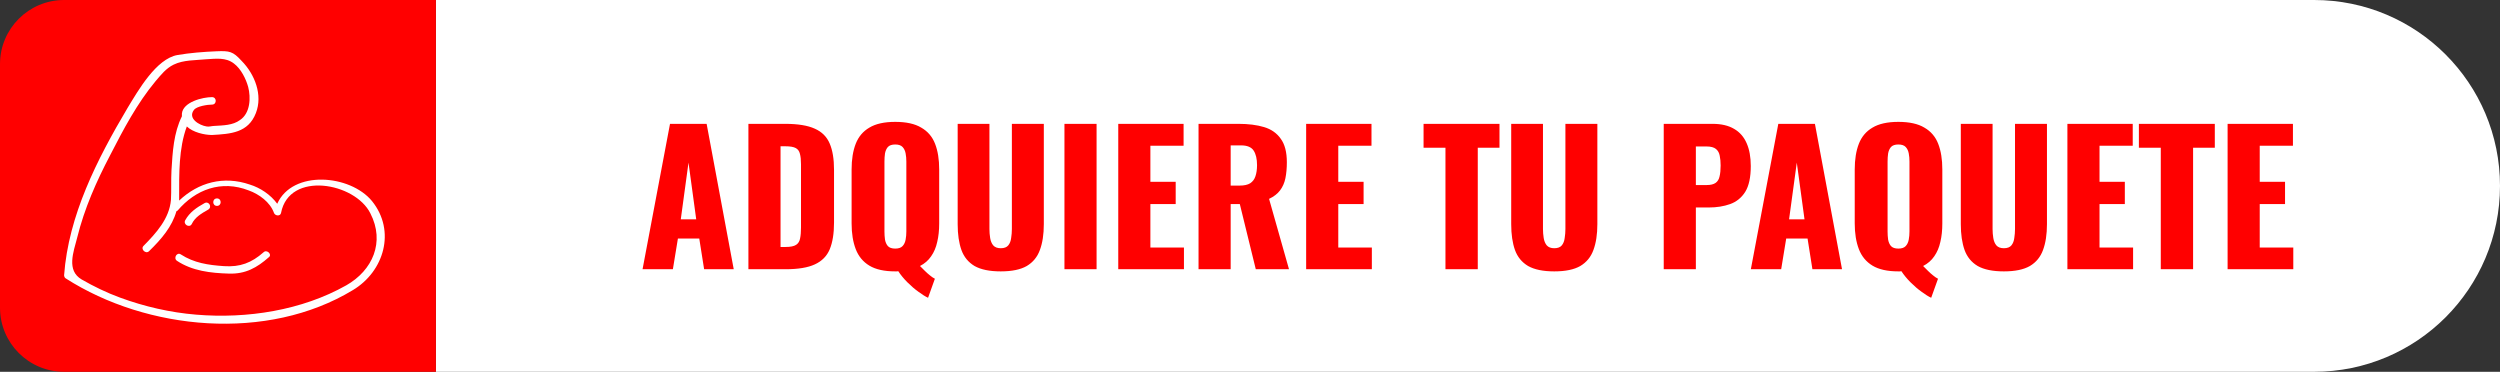 <svg width="195" height="29" viewBox="0 0 195 29" fill="none" xmlns="http://www.w3.org/2000/svg">
<rect x="0" y="0" width="195" height="29" fill="#333333" stroke="none"/>
<path d="M34 0H180.5C188.508 0 195 6.492 195 14.5V14.5C195 22.508 188.508 29 180.5 29H34V0Z" fill="white"/>
<path d="M50.119 21L52.261 9.66H55.117L57.231 21H54.921L54.543 18.606H52.877L52.485 21H50.119ZM53.101 17.108H54.305L53.703 12.684L53.101 17.108ZM58.376 21V9.66H61.246C62.236 9.66 63.005 9.786 63.556 10.038C64.107 10.281 64.494 10.668 64.718 11.2C64.942 11.723 65.054 12.404 65.054 13.244V17.36C65.054 18.209 64.942 18.905 64.718 19.446C64.494 19.978 64.107 20.37 63.556 20.622C63.015 20.874 62.254 21 61.274 21H58.376ZM60.882 19.264H61.274C61.657 19.264 61.932 19.208 62.1 19.096C62.268 18.984 62.371 18.816 62.408 18.592C62.455 18.368 62.478 18.088 62.478 17.752V12.81C62.478 12.474 62.45 12.203 62.394 11.998C62.347 11.793 62.24 11.643 62.072 11.55C61.904 11.457 61.633 11.41 61.26 11.41H60.882V19.264ZM72.389 23.226C72.184 23.133 71.937 22.979 71.647 22.764C71.358 22.559 71.069 22.311 70.779 22.022C70.499 21.742 70.261 21.453 70.065 21.154C70.028 21.163 69.991 21.168 69.953 21.168C69.916 21.168 69.874 21.168 69.827 21.168C68.978 21.168 68.306 21.019 67.811 20.72C67.317 20.421 66.962 19.992 66.747 19.432C66.533 18.872 66.425 18.205 66.425 17.43V13.216C66.425 12.432 66.533 11.765 66.747 11.214C66.962 10.663 67.317 10.243 67.811 9.954C68.306 9.655 68.978 9.506 69.827 9.506C70.686 9.506 71.363 9.655 71.857 9.954C72.361 10.243 72.721 10.663 72.935 11.214C73.15 11.765 73.257 12.432 73.257 13.216V17.43C73.257 17.962 73.206 18.443 73.103 18.872C73.01 19.301 72.851 19.675 72.627 19.992C72.413 20.309 72.123 20.561 71.759 20.748C71.881 20.879 72.007 21.005 72.137 21.126C72.268 21.257 72.399 21.373 72.529 21.476C72.66 21.588 72.791 21.677 72.921 21.742L72.389 23.226ZM69.827 19.39C70.089 19.39 70.28 19.325 70.401 19.194C70.523 19.063 70.602 18.895 70.639 18.69C70.677 18.485 70.695 18.275 70.695 18.06V12.6C70.695 12.376 70.677 12.166 70.639 11.97C70.602 11.765 70.523 11.597 70.401 11.466C70.28 11.335 70.089 11.27 69.827 11.27C69.566 11.27 69.375 11.335 69.253 11.466C69.141 11.597 69.067 11.765 69.029 11.97C69.001 12.166 68.987 12.376 68.987 12.6V18.06C68.987 18.275 69.001 18.485 69.029 18.69C69.067 18.895 69.141 19.063 69.253 19.194C69.375 19.325 69.566 19.39 69.827 19.39ZM78.058 21.168C77.19 21.168 76.509 21.028 76.014 20.748C75.529 20.459 75.188 20.043 74.992 19.502C74.796 18.951 74.698 18.279 74.698 17.486V9.66H77.176V17.864C77.176 18.097 77.195 18.331 77.232 18.564C77.27 18.797 77.349 18.989 77.47 19.138C77.601 19.287 77.797 19.362 78.058 19.362C78.329 19.362 78.525 19.287 78.646 19.138C78.768 18.989 78.842 18.797 78.87 18.564C78.908 18.331 78.926 18.097 78.926 17.864V9.66H81.418V17.486C81.418 18.279 81.316 18.951 81.11 19.502C80.914 20.043 80.574 20.459 80.088 20.748C79.603 21.028 78.926 21.168 78.058 21.168ZM83.027 21V9.66H85.533V21H83.027ZM87.224 21V9.66H92.32V11.368H89.73V14.182H91.704V15.918H89.73V19.306H92.348V21H87.224ZM93.486 21V9.66H96.608C97.373 9.66 98.035 9.744 98.596 9.912C99.156 10.08 99.59 10.383 99.897 10.822C100.215 11.251 100.374 11.863 100.374 12.656C100.374 13.123 100.336 13.538 100.262 13.902C100.187 14.266 100.047 14.583 99.841 14.854C99.645 15.115 99.361 15.335 98.987 15.512L100.542 21H97.951L96.706 15.918H95.992V21H93.486ZM95.992 14.476H96.692C97.046 14.476 97.322 14.415 97.517 14.294C97.713 14.163 97.849 13.981 97.924 13.748C98.007 13.505 98.049 13.216 98.049 12.88C98.049 12.395 97.961 12.017 97.784 11.746C97.606 11.475 97.279 11.34 96.803 11.34H95.992V14.476ZM101.88 21V9.66H106.976V11.368H104.386V14.182H106.36V15.918H104.386V19.306H107.004V21H101.88ZM112.746 21V11.522H111.038V9.66H116.96V11.522H115.266V21H112.746ZM121.234 21.168C120.366 21.168 119.685 21.028 119.19 20.748C118.705 20.459 118.364 20.043 118.168 19.502C117.972 18.951 117.874 18.279 117.874 17.486V9.66H120.352V17.864C120.352 18.097 120.371 18.331 120.408 18.564C120.445 18.797 120.525 18.989 120.646 19.138C120.777 19.287 120.973 19.362 121.234 19.362C121.505 19.362 121.701 19.287 121.822 19.138C121.943 18.989 122.018 18.797 122.046 18.564C122.083 18.331 122.102 18.097 122.102 17.864V9.66H124.594V17.486C124.594 18.279 124.491 18.951 124.286 19.502C124.09 20.043 123.749 20.459 123.264 20.748C122.779 21.028 122.102 21.168 121.234 21.168ZM129.771 21V9.66H133.579C134.26 9.66 134.82 9.791 135.259 10.052C135.697 10.304 136.024 10.677 136.239 11.172C136.453 11.657 136.561 12.25 136.561 12.95C136.561 13.827 136.416 14.499 136.127 14.966C135.837 15.423 135.445 15.741 134.951 15.918C134.456 16.095 133.901 16.184 133.285 16.184H132.277V21H129.771ZM132.277 14.434H133.117C133.425 14.434 133.658 14.378 133.817 14.266C133.975 14.154 134.078 13.986 134.125 13.762C134.181 13.538 134.209 13.253 134.209 12.908C134.209 12.619 134.185 12.367 134.139 12.152C134.101 11.928 134.003 11.751 133.845 11.62C133.686 11.489 133.439 11.424 133.103 11.424H132.277V14.434ZM136.566 21L138.708 9.66H141.564L143.678 21H141.368L140.99 18.606H139.324L138.932 21H136.566ZM139.548 17.108H140.752L140.15 12.684L139.548 17.108ZM150.633 23.226C150.428 23.133 150.181 22.979 149.891 22.764C149.602 22.559 149.313 22.311 149.023 22.022C148.743 21.742 148.505 21.453 148.309 21.154C148.272 21.163 148.235 21.168 148.197 21.168C148.16 21.168 148.118 21.168 148.071 21.168C147.222 21.168 146.55 21.019 146.055 20.72C145.561 20.421 145.206 19.992 144.991 19.432C144.777 18.872 144.669 18.205 144.669 17.43V13.216C144.669 12.432 144.777 11.765 144.991 11.214C145.206 10.663 145.561 10.243 146.055 9.954C146.55 9.655 147.222 9.506 148.071 9.506C148.93 9.506 149.607 9.655 150.101 9.954C150.605 10.243 150.965 10.663 151.179 11.214C151.394 11.765 151.501 12.432 151.501 13.216V17.43C151.501 17.962 151.45 18.443 151.347 18.872C151.254 19.301 151.095 19.675 150.871 19.992C150.657 20.309 150.367 20.561 150.003 20.748C150.125 20.879 150.251 21.005 150.381 21.126C150.512 21.257 150.643 21.373 150.773 21.476C150.904 21.588 151.035 21.677 151.165 21.742L150.633 23.226ZM148.071 19.39C148.333 19.39 148.524 19.325 148.645 19.194C148.767 19.063 148.846 18.895 148.883 18.69C148.921 18.485 148.939 18.275 148.939 18.06V12.6C148.939 12.376 148.921 12.166 148.883 11.97C148.846 11.765 148.767 11.597 148.645 11.466C148.524 11.335 148.333 11.27 148.071 11.27C147.81 11.27 147.619 11.335 147.497 11.466C147.385 11.597 147.311 11.765 147.273 11.97C147.245 12.166 147.231 12.376 147.231 12.6V18.06C147.231 18.275 147.245 18.485 147.273 18.69C147.311 18.895 147.385 19.063 147.497 19.194C147.619 19.325 147.81 19.39 148.071 19.39ZM156.303 21.168C155.435 21.168 154.753 21.028 154.259 20.748C153.773 20.459 153.433 20.043 153.237 19.502C153.041 18.951 152.943 18.279 152.943 17.486V9.66H155.421V17.864C155.421 18.097 155.439 18.331 155.477 18.564C155.514 18.797 155.593 18.989 155.715 19.138C155.845 19.287 156.041 19.362 156.303 19.362C156.573 19.362 156.769 19.287 156.891 19.138C157.012 18.989 157.087 18.797 157.115 18.564C157.152 18.331 157.171 18.097 157.171 17.864V9.66H159.663V17.486C159.663 18.279 159.56 18.951 159.355 19.502C159.159 20.043 158.818 20.459 158.333 20.748C157.847 21.028 157.171 21.168 156.303 21.168ZM161.257 21V9.66H166.353V11.368H163.763V14.182H165.737V15.918H163.763V19.306H166.381V21H161.257ZM168.541 21V11.522H166.833V9.66H172.755V11.522H171.061V21H168.541ZM173.753 21V9.66H178.849V11.368H176.259V14.182H178.233V15.918H176.259V19.306H178.877V21H173.753Z" fill="#FF0000"/>
<path d="M0 5C0 2.239 2.239 0 5 0H34V29H5C2.239 29 0 26.761 0 24V5Z" fill="#FF0000"/>
<g clip-path="url(#clip0_1252_509)">
<path d="M29.017 15.685C27.308 13.606 22.82 13.232 21.624 15.893C21.111 15.186 20.299 14.646 19.487 14.396C17.436 13.689 15.47 14.23 13.974 15.644C13.974 15.561 13.974 15.436 13.974 15.353C13.974 13.606 13.932 11.569 14.573 9.863C15.043 10.321 15.94 10.529 16.538 10.529C17.991 10.446 19.359 10.363 19.957 8.824C20.513 7.41 19.872 5.788 18.846 4.749C18.162 4 17.906 3.958 16.88 4C15.855 4.042 14.829 4.125 13.846 4.291C12.18 4.582 10.769 7.077 9.957 8.408C7.564 12.442 5.342 16.808 5 21.466C5 21.549 5.043 21.674 5.128 21.715C11.496 25.791 20.855 26.664 27.521 22.63C29.957 21.175 30.897 18.014 29.017 15.685ZM27.009 22.256C23.547 24.21 19.273 24.876 15.299 24.543C13.291 24.377 11.282 23.919 9.359 23.212C8.333 22.838 7.308 22.339 6.368 21.798C5.171 21.091 5.726 19.678 6.026 18.513C6.581 16.268 7.521 14.147 8.59 12.109C9.615 10.113 10.684 8.075 12.137 6.329C12.564 5.83 12.949 5.331 13.547 5.04C14.316 4.665 15.256 4.707 16.068 4.624C16.838 4.582 17.607 4.457 18.248 4.956C18.803 5.372 19.188 6.162 19.359 6.786C19.573 7.618 19.53 8.824 18.718 9.364C18.162 9.78 17.393 9.78 16.709 9.822C16.538 9.822 16.282 9.905 16.111 9.863C15.556 9.78 14.615 9.24 15.128 8.574C15.342 8.283 16.197 8.158 16.538 8.158C16.923 8.158 16.923 7.576 16.538 7.576C15.812 7.576 14.274 7.951 14.188 8.865C14.188 8.949 14.188 9.032 14.188 9.073C13.547 10.363 13.461 11.86 13.376 13.274C13.333 14.064 13.376 14.854 13.333 15.602C13.205 17.058 12.18 18.18 11.197 19.178C10.94 19.428 11.367 19.844 11.624 19.594C12.607 18.638 13.419 17.681 13.761 16.476C13.803 16.476 13.803 16.434 13.846 16.434C15.256 14.771 17.265 14.022 19.402 14.854C20.214 15.145 21.068 15.769 21.367 16.6C21.453 16.85 21.88 16.891 21.923 16.6C22.564 13.315 27.692 14.23 28.889 16.642C30.043 18.887 29.06 21.091 27.009 22.256Z" fill="white"/>
<path d="M20.556 19.678C19.615 20.509 18.718 20.842 17.479 20.759C16.239 20.676 15.128 20.509 14.103 19.844C13.803 19.636 13.504 20.135 13.803 20.343C15 21.133 16.41 21.299 17.863 21.341C19.145 21.383 20.043 20.884 20.983 20.052C21.239 19.844 20.812 19.428 20.556 19.678Z" fill="white"/>
<path d="M14.957 17.474C15.214 16.933 15.726 16.642 16.239 16.351C16.581 16.143 16.282 15.644 15.94 15.852C15.342 16.184 14.786 16.559 14.444 17.183C14.274 17.515 14.786 17.806 14.957 17.474Z" fill="white"/>
<path d="M16.923 16.06C17.308 16.06 17.308 15.477 16.923 15.477C16.538 15.477 16.538 16.06 16.923 16.06Z" fill="white"/>
</g>
<defs>
<clipPath id="clip0_1252_509">
<rect width="25" height="21.25" fill="white" transform="translate(5 4)"/>
</clipPath>
</defs>
</svg>
